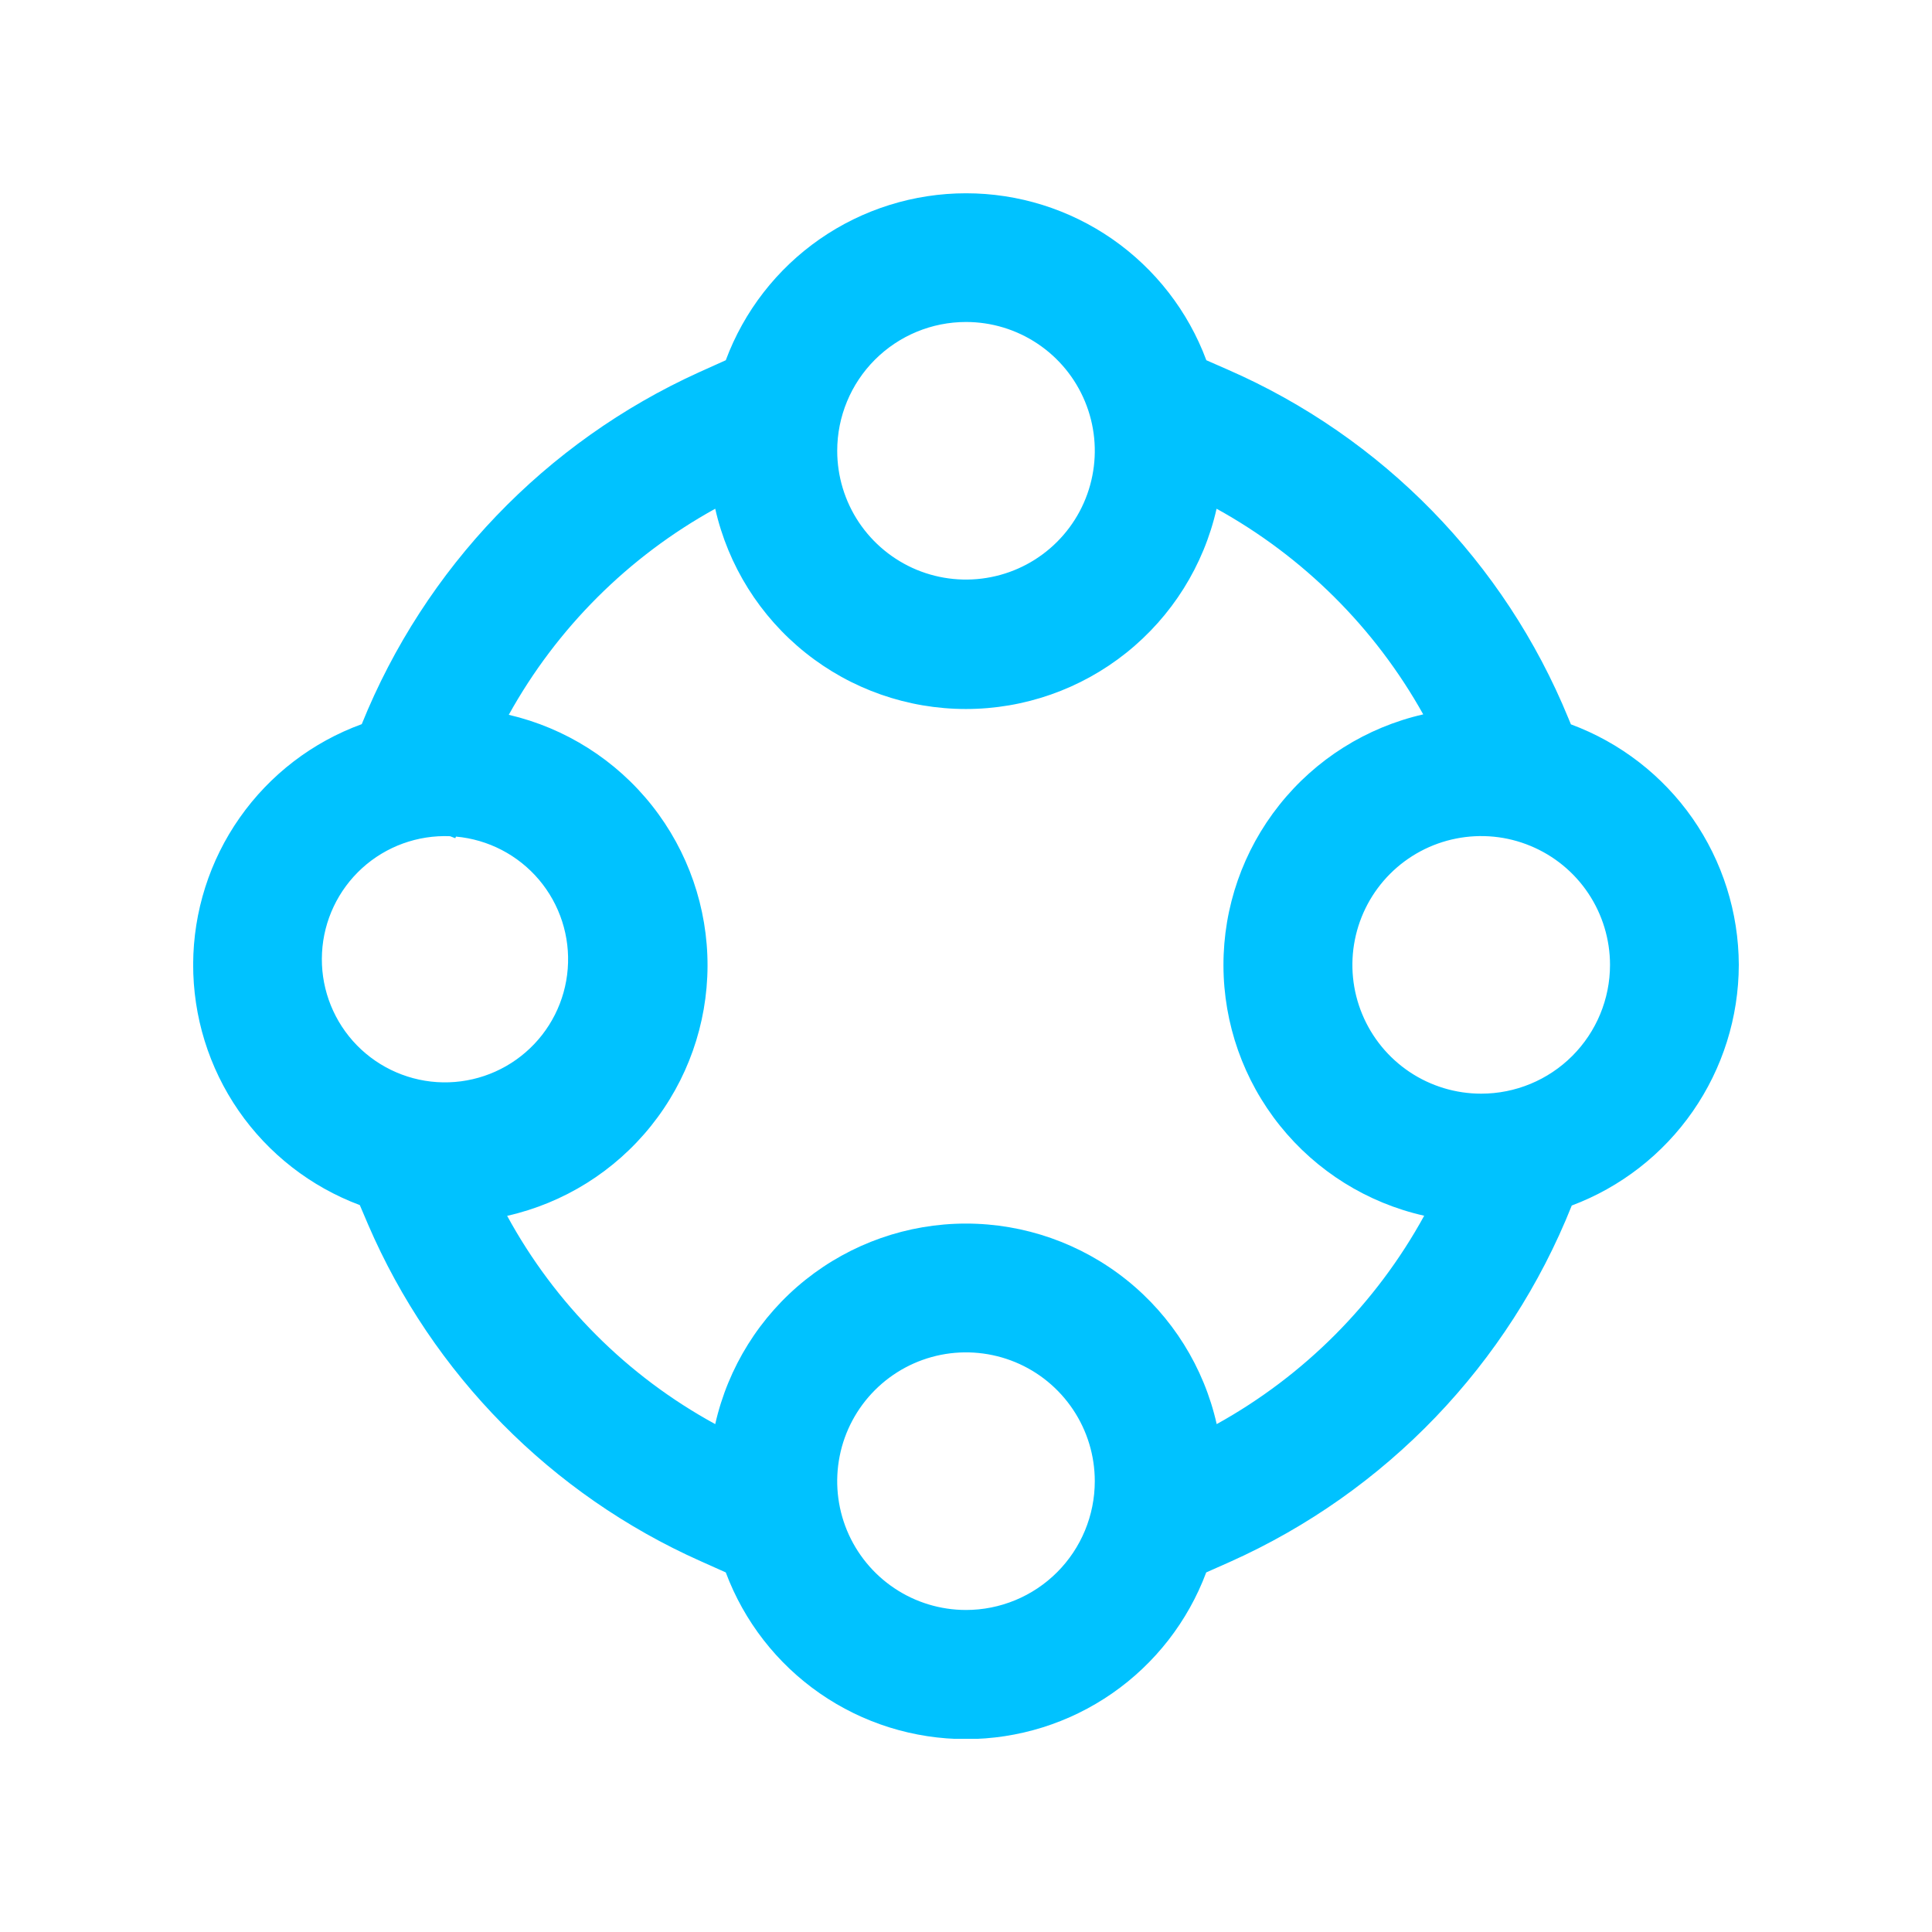 <svg width="50" height="50" viewBox="0 0 50 50" fill="none" xmlns="http://www.w3.org/2000/svg">
<g clip-path="url(#clip0_450_1412)">
<path d="M45 24.971C44.996 23.614 44.578 22.291 43.802 21.178C43.025 20.066 41.927 19.217 40.655 18.746L40.592 18.594C38.938 14.55 35.773 11.31 31.768 9.563L31.22 9.323C30.748 8.054 29.899 6.961 28.788 6.188C27.676 5.416 26.355 5.002 25.002 5.002C23.648 5.002 22.327 5.416 21.215 6.188C20.104 6.961 19.255 8.054 18.783 9.323L18.087 9.636C14.117 11.439 10.994 14.699 9.362 18.741C8.087 19.205 6.986 20.049 6.206 21.159C5.426 22.268 5.005 23.591 4.999 24.947C4.994 26.303 5.404 27.629 6.175 28.745C6.946 29.86 8.041 30.713 9.312 31.188L9.525 31.688C11.197 35.569 14.268 38.68 18.128 40.401L18.783 40.694C19.257 41.961 20.106 43.053 21.217 43.824C22.328 44.595 23.648 45.008 25 45.008C26.352 45.008 27.672 44.595 28.783 43.824C29.894 43.053 30.743 41.961 31.217 40.694L31.828 40.423C35.866 38.617 39.04 35.309 40.677 31.199C41.945 30.723 43.038 29.872 43.81 28.76C44.582 27.647 44.997 26.326 45 24.971ZM25 8.333C25.659 8.333 26.304 8.528 26.852 8.895C27.4 9.261 27.827 9.781 28.079 10.39C28.332 11 28.398 11.67 28.269 12.316C28.141 12.963 27.823 13.557 27.357 14.023C26.891 14.489 26.297 14.807 25.65 14.935C25.004 15.064 24.333 14.998 23.724 14.746C23.115 14.493 22.595 14.066 22.228 13.518C21.862 12.97 21.667 12.325 21.667 11.666C21.667 10.782 22.018 9.934 22.643 9.309C23.268 8.684 24.116 8.333 25 8.333ZM11.647 21.641L11.783 21.693L11.8 21.651C12.635 21.726 13.407 22.127 13.949 22.767C14.49 23.407 14.758 24.235 14.693 25.071C14.629 25.907 14.237 26.684 13.603 27.233C12.97 27.782 12.145 28.059 11.309 28.005C10.472 27.95 9.69 27.568 9.133 26.941C8.577 26.314 8.289 25.493 8.334 24.656C8.378 23.819 8.751 23.033 9.371 22.468C9.991 21.904 10.809 21.607 11.647 21.641ZM25 41.666C24.341 41.666 23.696 41.471 23.148 41.104C22.6 40.738 22.173 40.217 21.92 39.608C21.668 38.999 21.602 38.329 21.731 37.682C21.859 37.036 22.177 36.442 22.643 35.976C23.109 35.51 23.703 35.192 24.35 35.063C24.996 34.935 25.666 35.001 26.276 35.253C26.885 35.505 27.405 35.933 27.771 36.481C28.138 37.029 28.333 37.673 28.333 38.333C28.333 39.217 27.982 40.065 27.357 40.69C26.732 41.315 25.884 41.666 25 41.666ZM31.488 36.856C31.157 35.383 30.333 34.066 29.154 33.123C27.974 32.18 26.509 31.666 24.999 31.666C23.489 31.666 22.024 32.18 20.844 33.123C19.665 34.066 18.842 35.383 18.51 36.856C16.234 35.614 14.365 33.743 13.125 31.466C14.594 31.134 15.906 30.314 16.848 29.139C17.79 27.965 18.306 26.505 18.311 24.999C18.315 23.494 17.809 22.031 16.875 20.85C15.941 19.669 14.633 18.841 13.167 18.499C14.411 16.255 16.263 14.406 18.51 13.166C18.843 14.638 19.667 15.952 20.846 16.894C22.024 17.836 23.488 18.349 24.997 18.349C26.506 18.349 27.97 17.836 29.149 16.894C30.328 15.952 31.152 14.638 31.485 13.166C33.73 14.405 35.583 16.248 36.833 18.488C35.362 18.824 34.049 19.65 33.11 20.831C32.17 22.011 31.66 23.476 31.663 24.985C31.666 26.494 32.181 27.957 33.126 29.134C34.07 30.311 35.386 31.132 36.858 31.463C35.614 33.732 33.752 35.602 31.488 36.856ZM38.333 28.304C37.674 28.304 37.029 28.109 36.481 27.743C35.933 27.376 35.506 26.856 35.254 26.247C35.001 25.638 34.935 24.967 35.064 24.321C35.193 23.674 35.51 23.08 35.976 22.614C36.442 22.148 37.036 21.83 37.683 21.702C38.33 21.573 39 21.639 39.609 21.892C40.218 22.144 40.739 22.571 41.105 23.119C41.471 23.667 41.667 24.312 41.667 24.971C41.667 25.855 41.315 26.703 40.69 27.328C40.065 27.953 39.217 28.304 38.333 28.304Z" fill="#00C2FF"/>
</g>
<defs>
<clipPath id="clip0_450_1412">
<rect width="40" height="40" fill="white" transform="translate(5 5)"/>
</clipPath>
</defs>
</svg>
